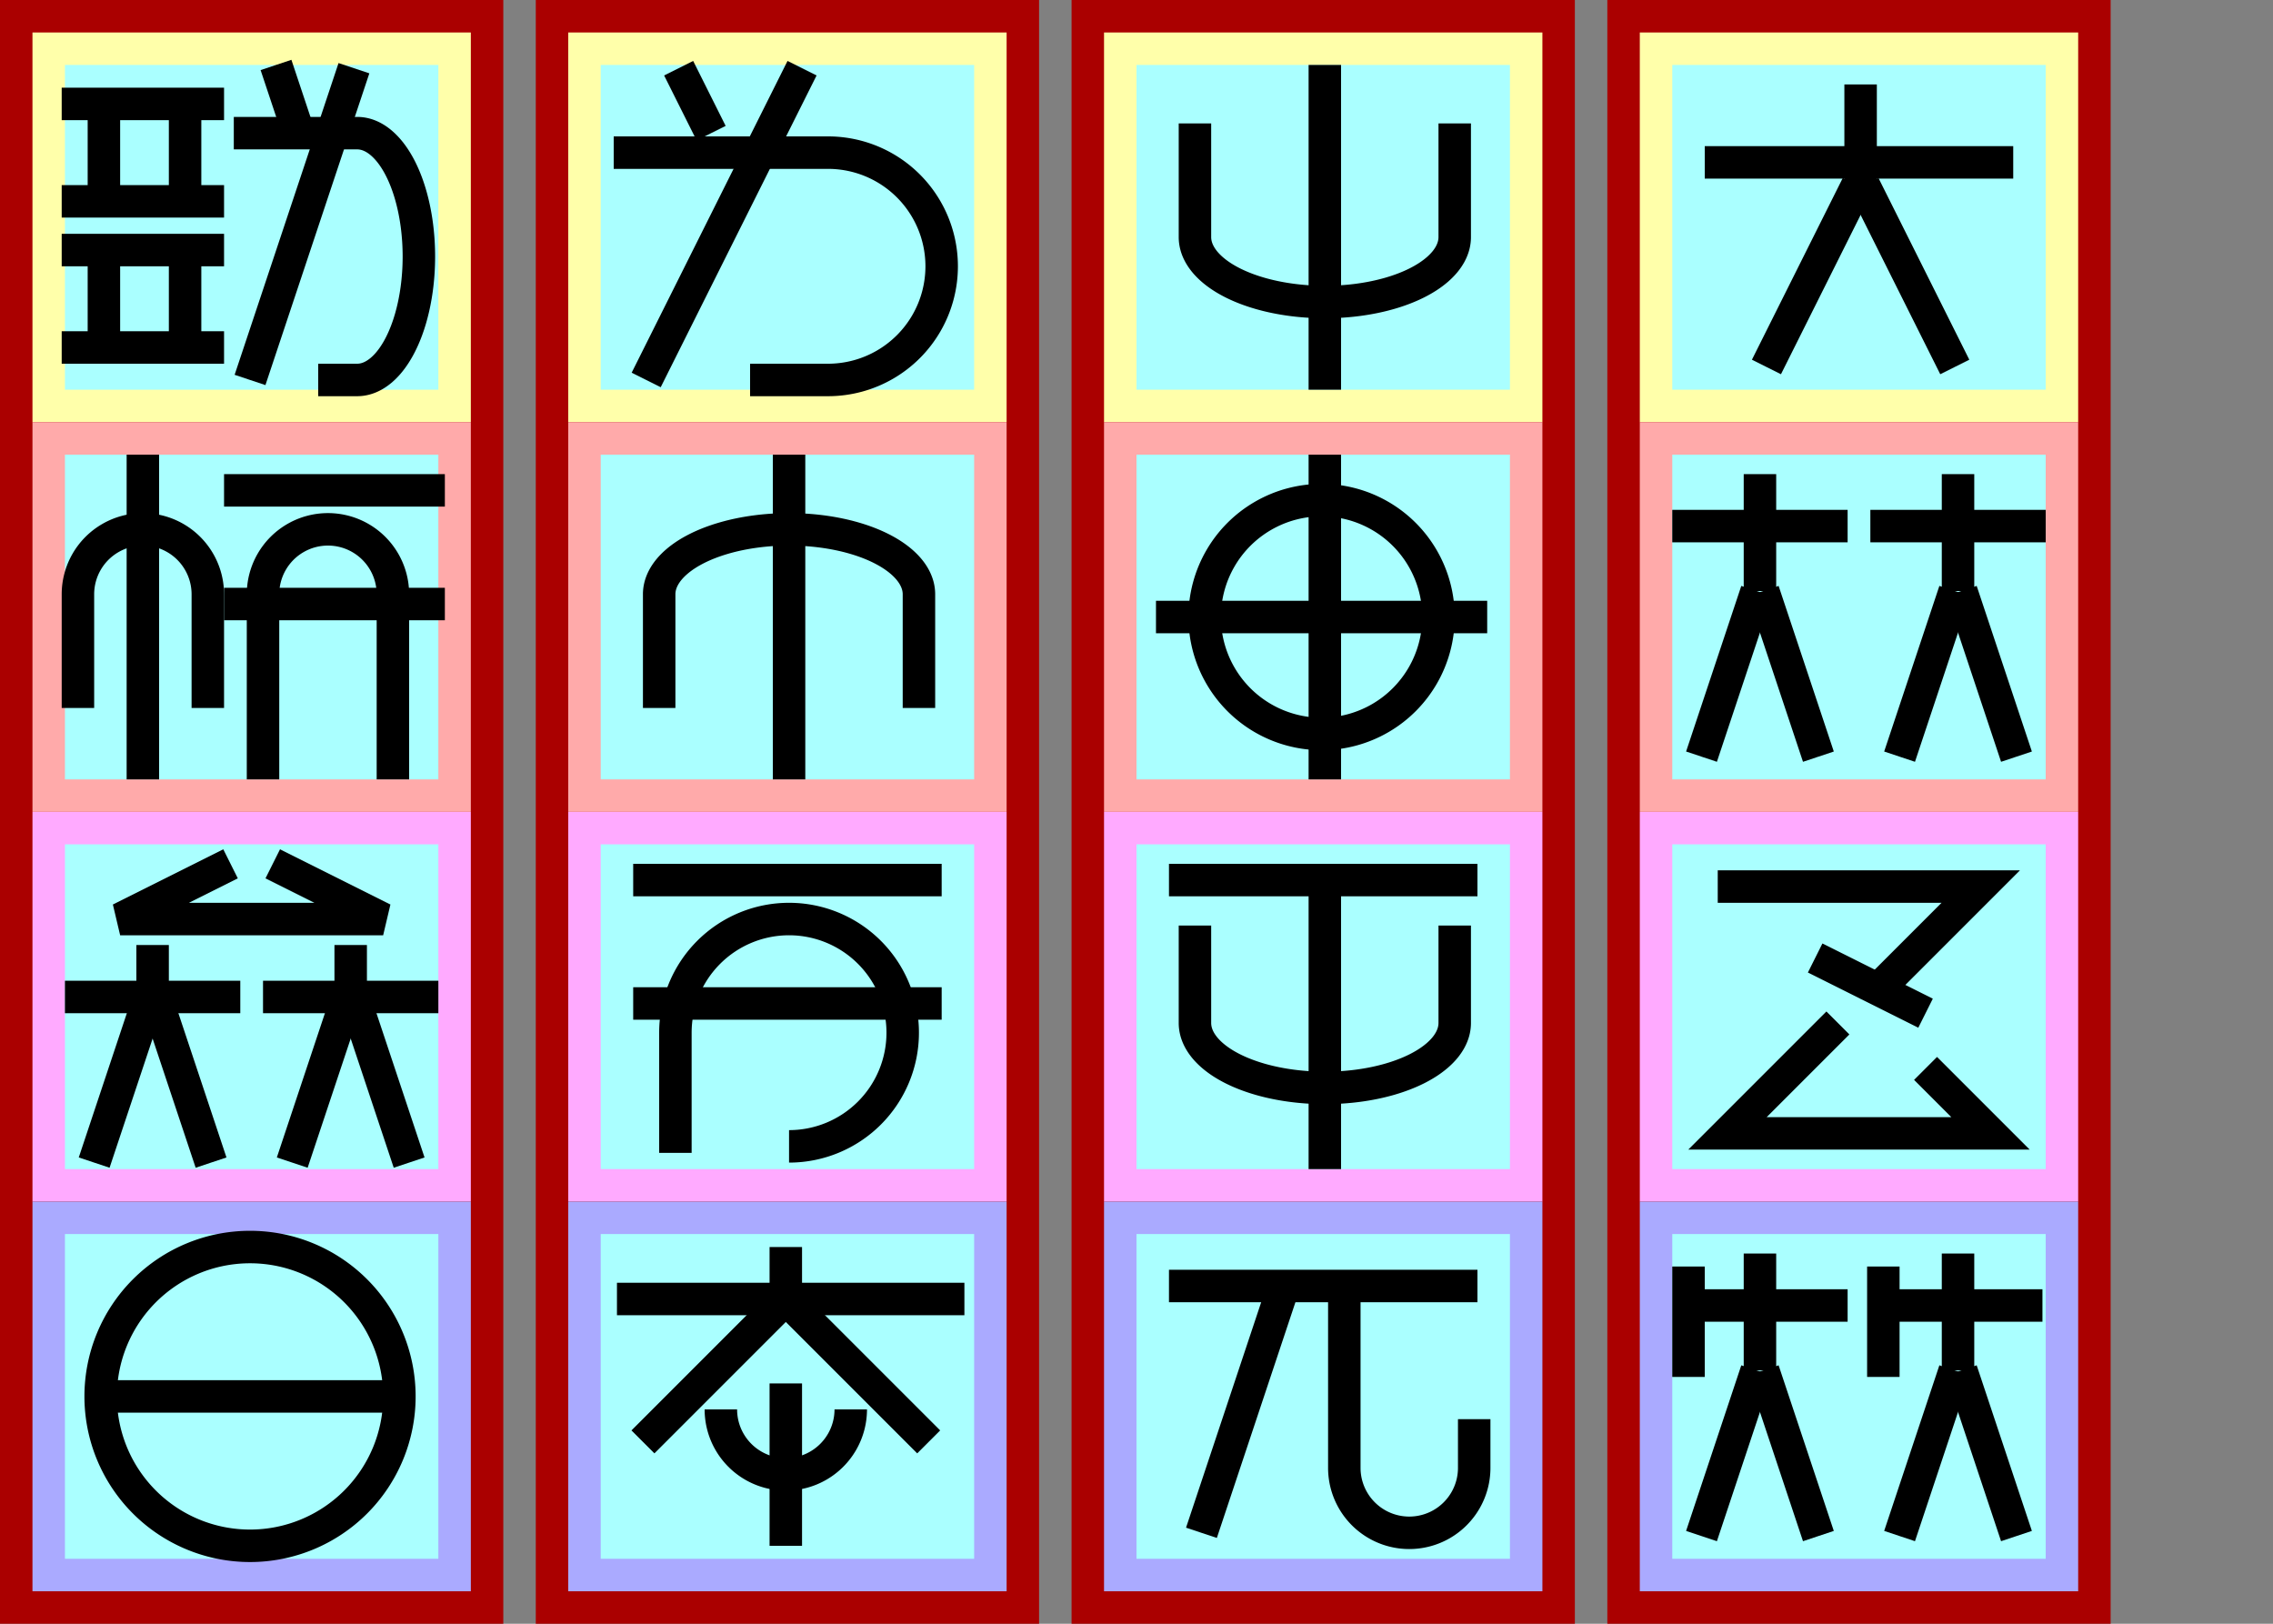 <?xml version="1.0" encoding="UTF-8"?>
<svg width="700mm" height="500mm" version="1.1" viewBox="-10 -130 700 500" xmlns="http://www.w3.org/2000/svg">
    <rect x="-10" y="-130" width="700" height="500" fill="#808080" stroke="none"/>
    <g id="spaces" stroke-width="0">
        <path fill="#a00" d="m-10 -130h155v630h-155z" />

        <path fill="#ffa" d="m0 -120 h135v120h-135" />
        <path fill="#faa" d="m0 0 h135v120h-135" />
        <path fill="#faf" d="m0 120 h135v120h-135" />
        <path fill="#aaf" d="m0 240 h135v120h-135" />

        <path fill="#aff" d="m10 -110 h115 v 100 h-115 z" />
        <path fill="#aff" d="m10 10 h115 v 100 h-115 z" />
        <path fill="#aff" d="m10 130 h115 v 100 h-115 z" />
        <path fill="#aff" d="m10 250 h115 v 100 h-115 z" />
    </g>

    <g id="spaces2" stroke-width="0" fill="#a00" transform="translate(165, 0)">
        <path fill="#a00" d="m-10 -130h155v630h-155z" />

        <path fill="#ffa" d="m0 -120 h135v120h-135" />
        <path fill="#faa" d="m0 0 h135v120h-135" />
        <path fill="#faf" d="m0 120 h135v120h-135" />
        <path fill="#aaf" d="m0 240 h135v120h-135" />

        <path fill="#aff" d="m10 -110 h115 v 100 h-115 z" />
        <path fill="#aff" d="m10 10 h115 v 100 h-115 z" />
        <path fill="#aff" d="m10 130 h115 v 100 h-115 z" />
        <path fill="#aff" d="m10 250 h115 v 100 h-115 z" />
    </g>

    <g id="spaces3" stroke-width="0" fill="#a00" transform="translate(330, 0)">
        <path fill="#a00" d="m-10 -130h155v630h-155z" />

        <path fill="#ffa" d="m0 -120 h135v120h-135" />
        <path fill="#faa" d="m0 0 h135v120h-135" />
        <path fill="#faf" d="m0 120 h135v120h-135" />
        <path fill="#aaf" d="m0 240 h135v120h-135" />

        <path fill="#aff" d="m10 -110 h115 v 100 h-115 z" />
        <path fill="#aff" d="m10 10 h115 v 100 h-115 z" />
        <path fill="#aff" d="m10 130 h115 v 100 h-115 z" />
        <path fill="#aff" d="m10 250 h115 v 100 h-115 z" />
    </g>

    <g id="spaces3" stroke-width="0" fill="#a00" transform="translate(495, 0)">
        <path fill="#a00" d="m-10 -130h155v630h-155z" />

        <path fill="#ffa" d="m0 -120 h135v120h-135" />
        <path fill="#faa" d="m0 0 h135v120h-135" />
        <path fill="#faf" d="m0 120 h135v120h-135" />
        <path fill="#aaf" d="m0 240 h135v120h-135" />

        <path fill="#aff" d="m10 -110 h115 v 100 h-115 z" />
        <path fill="#aff" d="m10 10 h115 v 100 h-115 z" />
        <path fill="#aff" d="m10 130 h115 v 100 h-115 z" />
        <path fill="#aff" d="m10 250 h115 v 100 h-115 z" />
    </g>

    <g id="glyphs" stroke="#000" stroke-width="10" fill="none">
        <g id="軟000" transform="translate(0, -120)">
            <path d="m9 22h50z" />
            <path d="m22 22v30z" />
            <path d="m47 22v30z" />
            <path d="m9 52h50z" />
            <path d="m9 67h50z" />
            <path d="m22 67v30z" />
            <path d="m47 67v30z" />
            <path d="m9 97h50z" />
            <path d="m82 31-7-21z" />
            <path d="m88 107h12a19 38 0 000-76h-38" />
            <path d="m67 107 32-96z" />
        </g>
        <g id="学001" transform="translate(0, 0)">
            <path d="m54 88 0-35a20 20 0 00-40 0l0 35" />
            <path d="m34 10v100z" />
            <path d="m59 21h68z" />
            <path d="m59 56h68z" />
            <path d="m111 110 0-57a20 20 0 00-40 0l0 57" />
        </g>
        <g id="牌002" transform="translate(0, 120)">
            <path d="m61 16-34 17 81 0-34-17" />
            <path d="m10 57h 54z" />
            <path d="m37 57v-16z" />
            <path d="m19 108 17-51z" />
            <path d="m55 108-17-51z" />
            <path d="m125 57h-54z" />
            <path d="m80 108 17-51z" />
            <path d="m98 57v-16z" />
            <path d="m116 108-17-51z" />
        </g>
        <g id="言003" transform="translate(0, 240)">
            <path d="m21 60 a46 46 0 0 0 92 0 a46 46 0 0 0 -92 0" />
            <path d="m21 60h92z" />
        </g>

        <g id="如004" transform="translate(165, -120)">
            <path d="m44 31-10-20z" />
            <path d="m56 107h24a35 35 0 000-70h-66" />
            <path d="m24 107 48-96z" />
        </g>

        <g id="筆005" transform="translate(165, 0)">
            <path d="m108 88 0-35a40 20 0 00-80 0l0 35" />
            <path d="m68 10v100z" />
        </g>
        <g id="入006" transform="translate(165, 120)">
            <path d="m20 21h95z" />
            <path d="m20 59h95z" />
            <path d="m33 105 0-37a35 35 90 1135 35" />
        </g>

        <g id="将007" transform="translate(165, 240)">
            <path d="m15 30h107z" />
            <path d="m67 30v-16z" />
            <path d="m67 30-44 44z" />
            <path d="m67 30 44 44z" />
            <path d="m47 64 a20 20 0 0040 0l" />
            <path d="m67 56v50z" />
        </g>

        <g id="手008" transform="translate(330, -120)">
            <path d="m108 28 0 35a40 20 0 0 1-80 0l0 -35" />
            <path d="m68 10v100z" />
        </g>

        <g id="皇009" transform="translate(330, 0)">
            <path d="m68 10v100z" />
            <path d="m31 60 a36 36 0 0 0 72 0 a36 36 0 0 0 -72 0" />
            <path d="m16 60h102z" />
        </g>

        <g id="撃010" transform="translate(330, 120)">
            <path d="m20 21h95z" />
            <path d="m108 35 0 30a40 20 0 0 1-80 0l0 -30" />
            <path d="m68 21v89z" />
        </g>

        <g id="机011" transform="translate(330, 240)">
            <path d="m20 26h95z" />
            <path d="m30 102 25-75z" />
            <path d="m74 27 0 55a20 20 90 0040 0l0-15" />
        </g>

        <g id="人012" transform="translate(495, -120)">
            <path d="m20 40h95z" />
            <path d="m68 52v-36z" />
            <path d="m39 103 28-56z" />
            <path d="m97 103-28-56z" />
        </g>

        <g id="等013" transform="translate(495, 0)">
            <path d="m10 32h 54z" />
            <path d="m37 52v-36z" />
            <path d="m19 103 17-51z" />
            <path d="m55 103-17-51z" />
            <path d="m125 32h-54z" />
            <path d="m80 103 17-51z" />
            <path d="m98 52v-36z" />
            <path d="m116 103-17-51z" />
        </g>

        <g id="互014" transform="translate(495, 120)">
            <path d="m71 57 34 -34 -81 0" />
            <path d="m54 45 34 17"/>
            <path d="m61 65-34 34 81 0-20-20" />
        </g>

         <g id="戦013" transform="translate(495, 240)">
            <path d="m15 20v 34z" />
            <path d="m15 32h 49z" />
            <path d="m37 52v-36z" />
            <path d="m19 103 17-51z" />
            <path d="m55 103-17-51z" />

            <path d="m75 20v 34z" />
            <path d="m75 32h 49z" />
            <path d="m80 103 17-51z" />
            <path d="m98 52v-36z" />
            <path d="m116 103-17-51z" />
        </g>

    </g>
</svg>